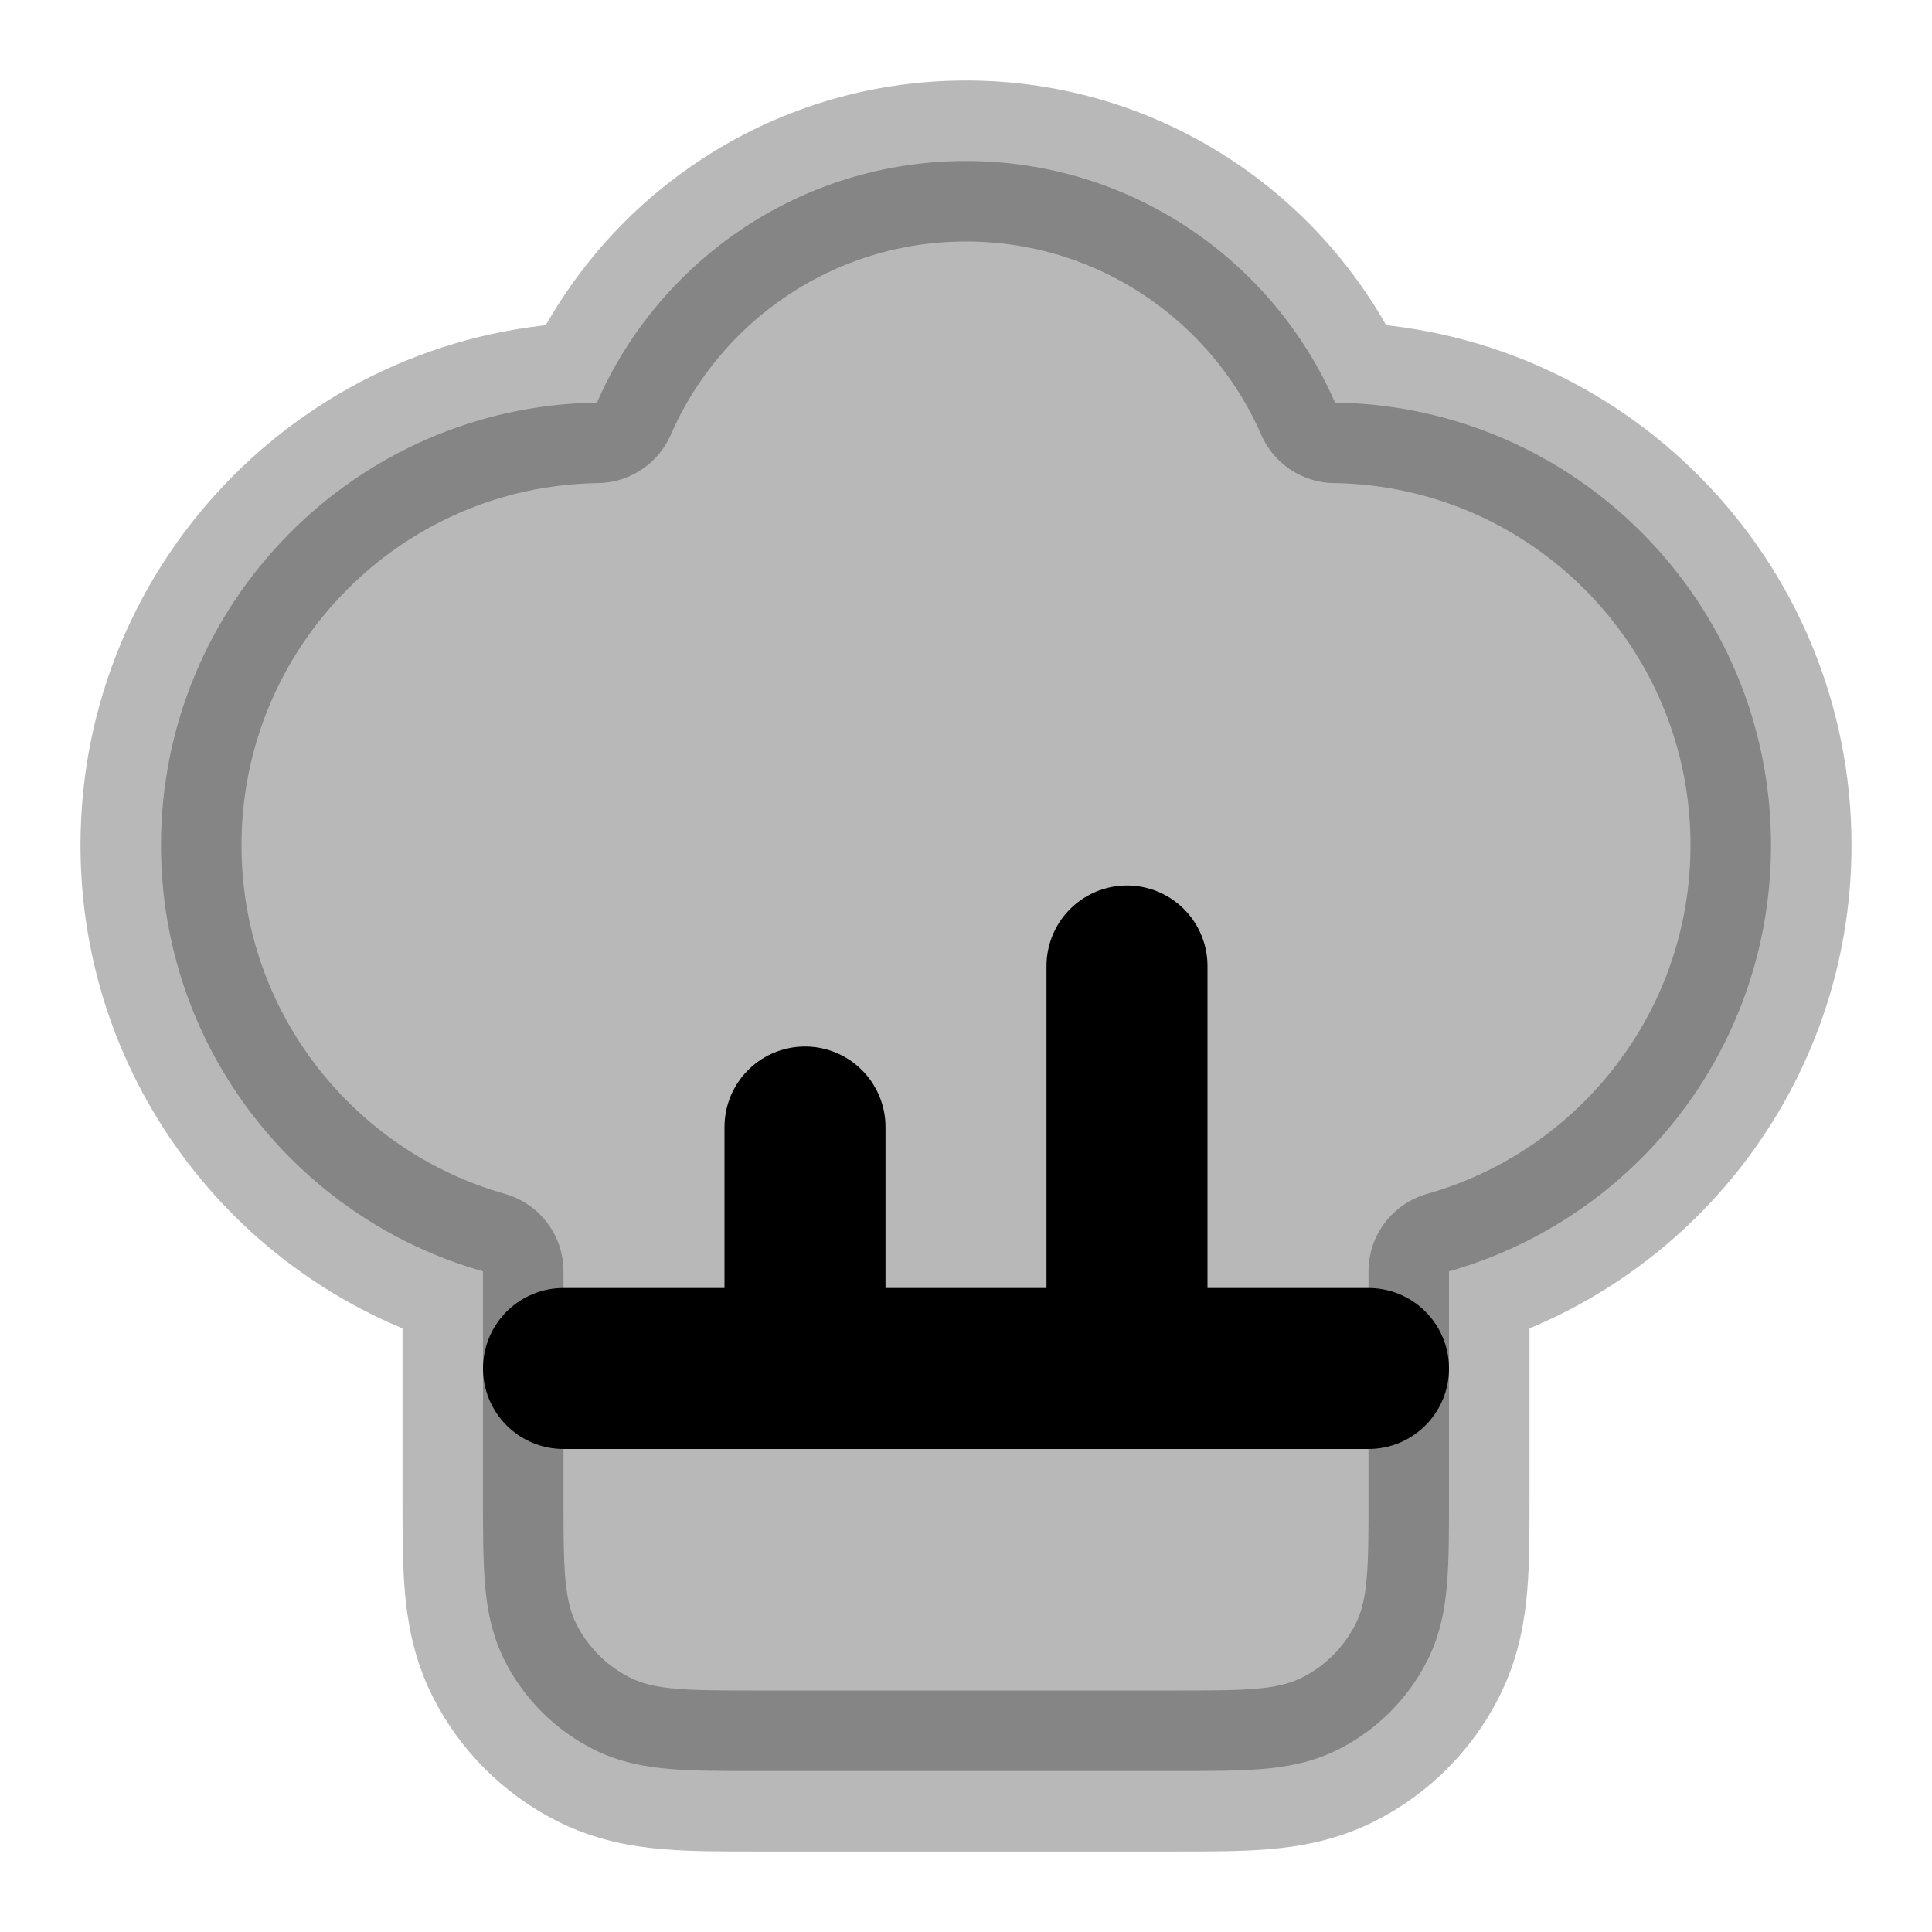 <svg
  xmlns="http://www.w3.org/2000/svg"
  width="24"
  height="24"
  viewBox="0 0 24 24"
  fill="none"
  stroke="currentColor"
  stroke-width="2"
  stroke-linecap="round"
  stroke-linejoin="round"
>
  <path d="M10 17H14M10 17V14M10 17H7M14 17V12M14 17H17" stroke="currentColor" stroke-width="2"/>
  <path d="M12 2C9.949 2 8.187 3.235 7.416 5.001C4.417 5.045 2 7.49 2 10.5C2 13.018 3.691 15.14 6 15.793L6 18.636C6 19.025 6 19.375 6.024 19.667C6.049 19.979 6.107 20.31 6.272 20.635C6.512 21.105 6.895 21.488 7.365 21.727C7.69 21.893 8.021 21.951 8.333 21.976C8.625 22 8.975 22 9.364 22H14.636C15.025 22 15.375 22 15.667 21.976C15.979 21.951 16.31 21.893 16.635 21.727C17.105 21.488 17.488 21.105 17.727 20.635C17.893 20.31 17.951 19.979 17.976 19.667C18 19.375 18 19.025 18 18.636L18 15.793C20.309 15.14 22 13.018 22 10.5C22 7.49 19.583 5.045 16.584 5.001C15.813 3.235 14.051 2 12 2Z" fill="currentColor" opacity="0.28"/>
</svg>